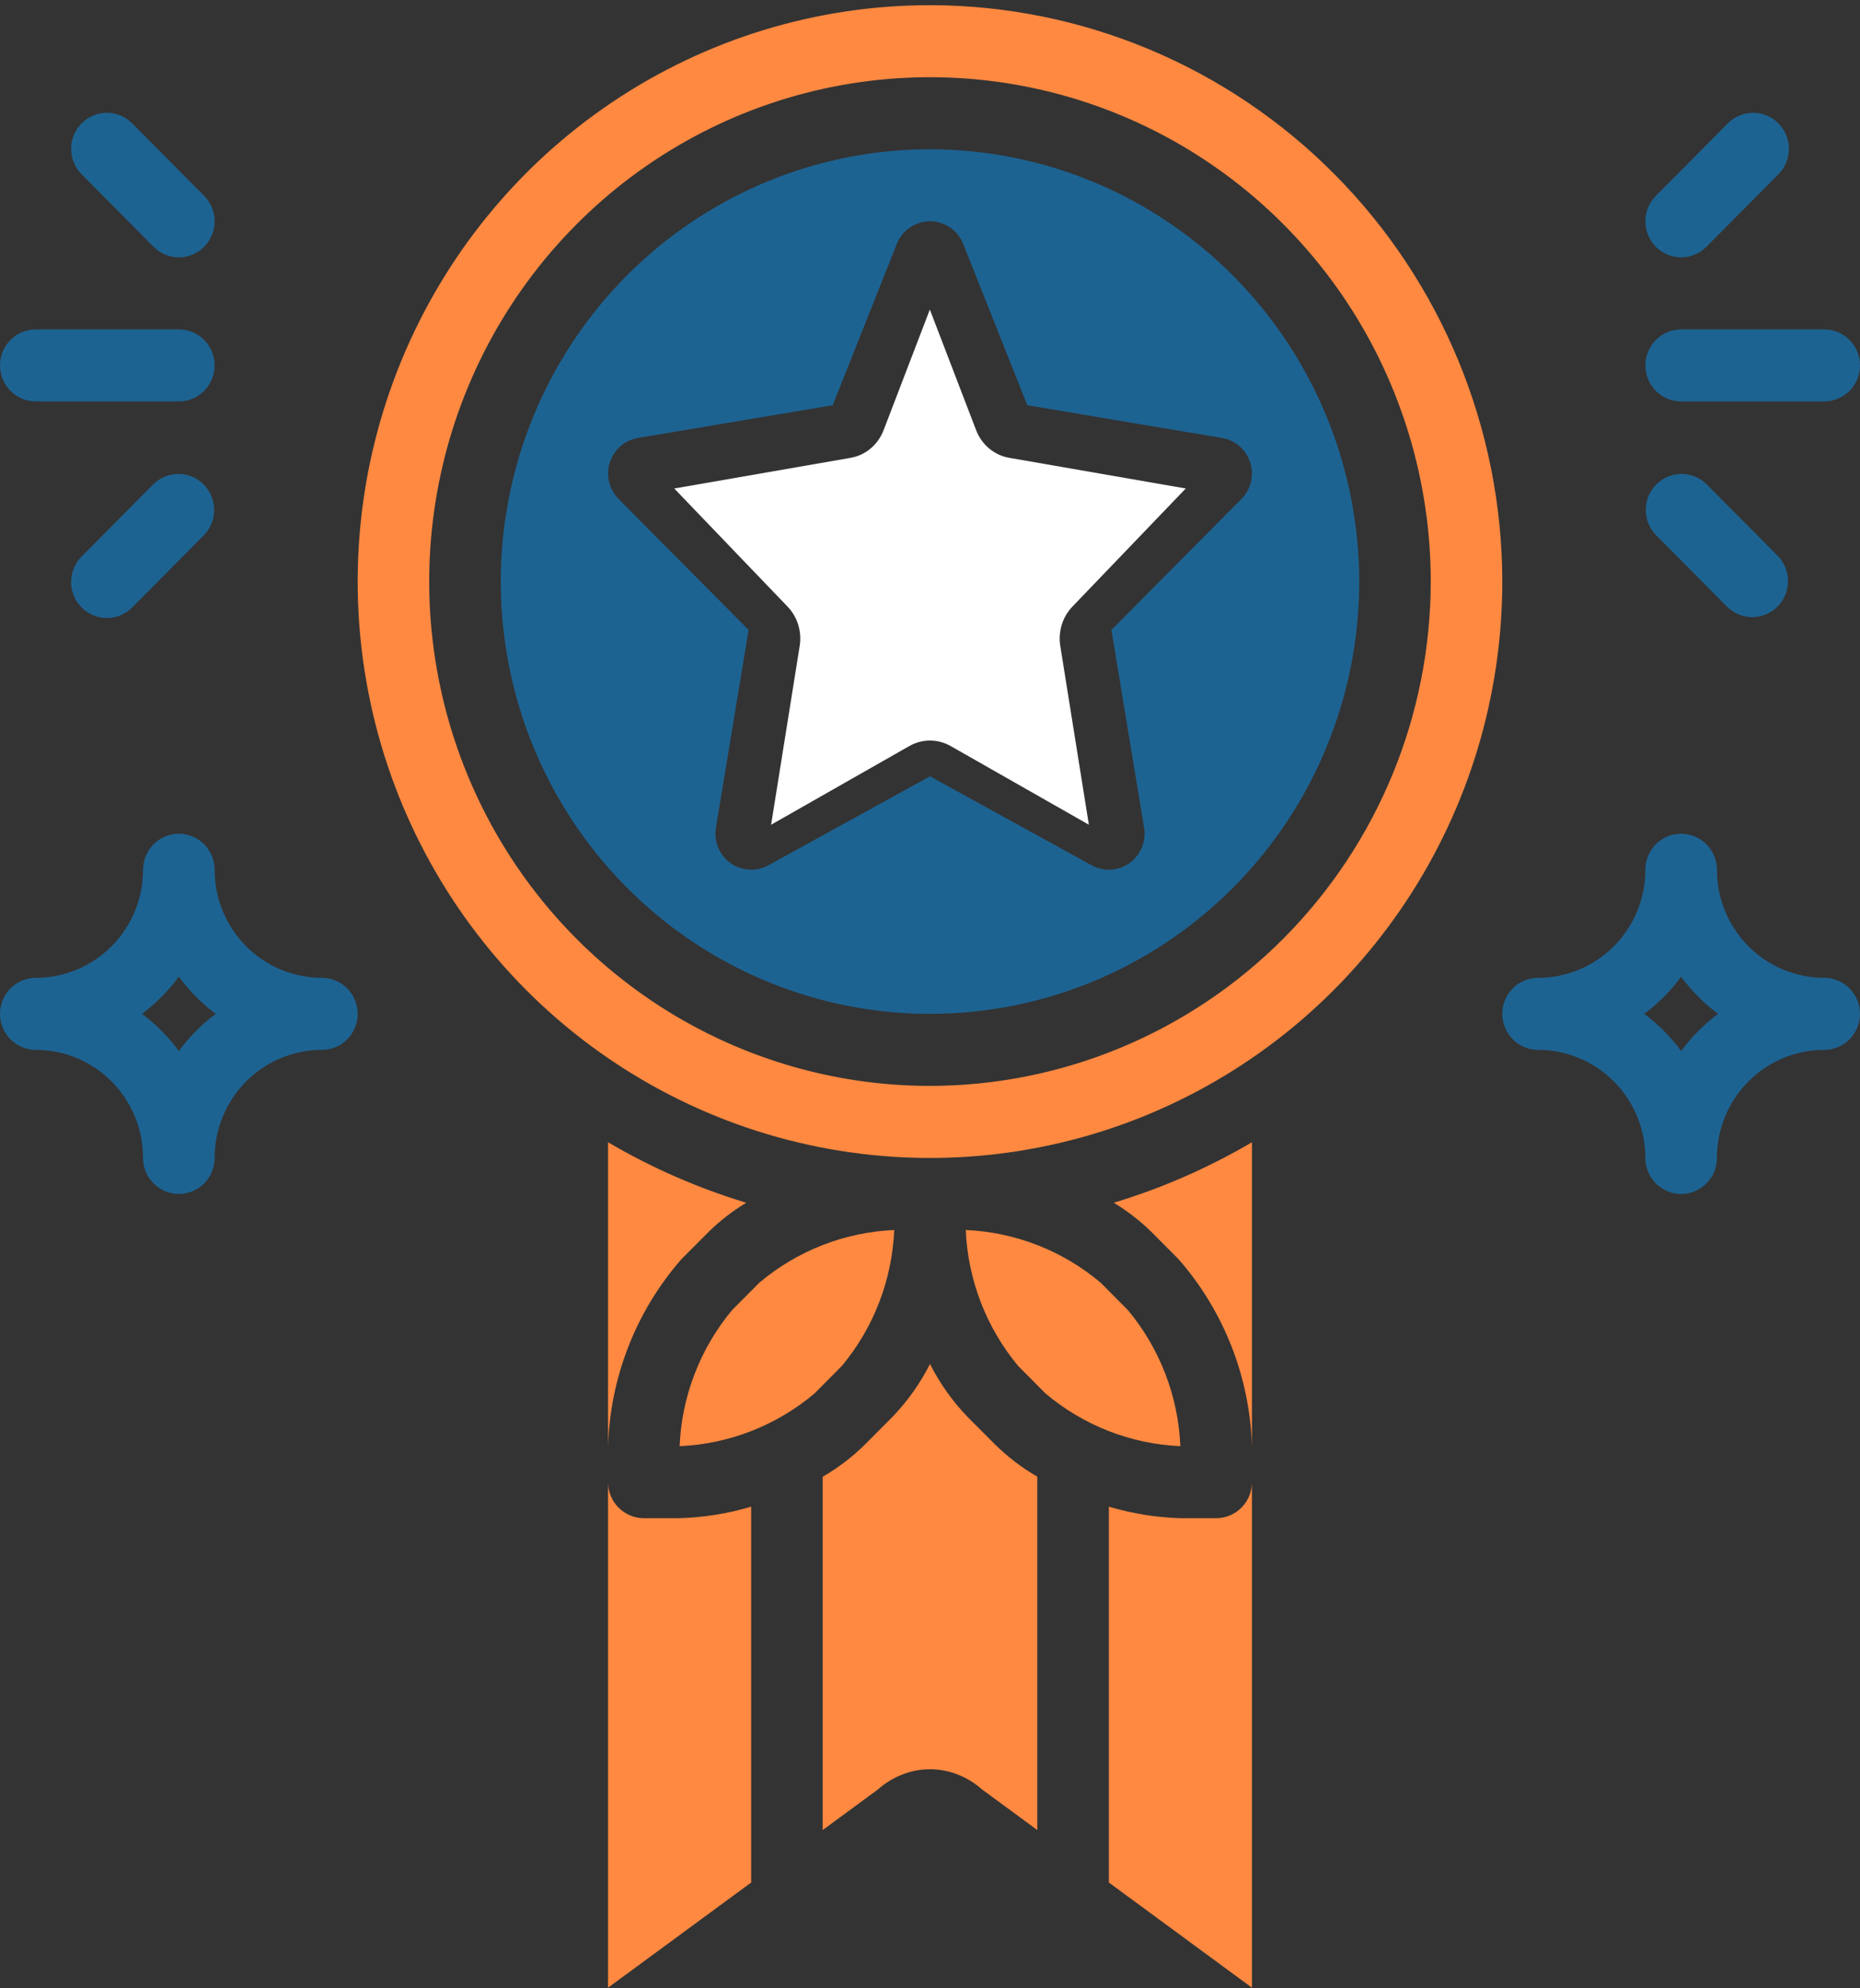 <svg width="73" height="78" viewBox="0 0 73 78" fill="none" xmlns="http://www.w3.org/2000/svg">
<rect x="0" y="0" width="73" height="78" fill="#333333" stroke="none"/>
<path d="M0 14.336C0 14.711 0.148 15.07 0.411 15.335C0.674 15.6 1.032 15.749 1.404 15.749H7.019C7.392 15.749 7.749 15.6 8.012 15.335C8.275 15.07 8.423 14.711 8.423 14.336C8.423 13.961 8.275 13.602 8.012 13.337C7.749 13.072 7.392 12.923 7.019 12.923H1.404C1.032 12.923 0.674 13.072 0.411 13.337C0.148 13.602 0 13.961 0 14.336Z" fill="#1D6392"/>
<path d="M71.596 12.923H65.981C65.609 12.923 65.252 13.072 64.988 13.337C64.725 13.602 64.577 13.961 64.577 14.336C64.577 14.711 64.725 15.07 64.988 15.335C65.252 15.6 65.609 15.749 65.981 15.749H71.596C71.969 15.749 72.326 15.6 72.589 15.335C72.852 15.07 73 14.711 73 14.336C73 13.961 72.852 13.602 72.589 13.337C72.326 13.072 71.969 12.923 71.596 12.923Z" fill="#1D6392"/>
<path d="M7.02 10.096C7.297 10.096 7.569 10.013 7.8 9.857C8.03 9.702 8.21 9.481 8.316 9.223C8.423 8.965 8.451 8.681 8.396 8.407C8.342 8.133 8.209 7.881 8.012 7.683L5.205 4.857C5.075 4.722 4.92 4.614 4.749 4.54C4.578 4.466 4.393 4.427 4.207 4.425C4.021 4.423 3.836 4.459 3.663 4.53C3.491 4.601 3.334 4.706 3.202 4.839C3.07 4.972 2.966 5.13 2.896 5.303C2.825 5.477 2.789 5.663 2.791 5.851C2.793 6.038 2.831 6.224 2.905 6.396C2.979 6.569 3.086 6.725 3.22 6.855L6.027 9.682C6.29 9.947 6.647 10.096 7.02 10.096Z" fill="#1D6392"/>
<path d="M65.981 10.096C66.353 10.096 66.71 9.947 66.973 9.682L69.781 6.855C69.915 6.725 70.022 6.569 70.096 6.396C70.169 6.224 70.208 6.038 70.209 5.851C70.211 5.663 70.175 5.477 70.105 5.303C70.034 5.13 69.93 4.972 69.798 4.839C69.666 4.706 69.51 4.601 69.337 4.53C69.165 4.459 68.98 4.423 68.793 4.425C68.607 4.427 68.423 4.466 68.251 4.54C68.08 4.614 67.925 4.722 67.796 4.857L64.988 7.683C64.792 7.881 64.658 8.133 64.604 8.407C64.55 8.681 64.578 8.965 64.684 9.223C64.79 9.481 64.97 9.702 65.201 9.857C65.432 10.013 65.703 10.096 65.981 10.096V10.096Z" fill="#1D6392"/>
<path d="M67.794 23.815C68.059 24.072 68.414 24.215 68.782 24.212C69.15 24.208 69.502 24.06 69.763 23.798C70.023 23.536 70.17 23.181 70.174 22.811C70.177 22.44 70.035 22.083 69.78 21.816L66.972 18.99C66.707 18.732 66.353 18.59 65.984 18.593C65.616 18.596 65.264 18.745 65.004 19.007C64.744 19.269 64.596 19.623 64.593 19.994C64.59 20.365 64.731 20.722 64.987 20.988L67.794 23.815Z" fill="#1D6392"/>
<path d="M6.027 18.99L3.22 21.816C3.086 21.947 2.979 22.103 2.905 22.275C2.831 22.448 2.793 22.633 2.791 22.821C2.789 23.008 2.825 23.195 2.896 23.368C2.966 23.542 3.07 23.7 3.202 23.832C3.334 23.965 3.491 24.07 3.663 24.141C3.836 24.212 4.021 24.248 4.207 24.246C4.393 24.245 4.578 24.206 4.749 24.132C4.92 24.058 5.075 23.95 5.205 23.815L8.012 20.988C8.268 20.722 8.41 20.365 8.406 19.994C8.403 19.623 8.255 19.269 7.995 19.007C7.735 18.745 7.383 18.596 7.015 18.593C6.647 18.59 6.292 18.732 6.027 18.99Z" fill="#1D6392"/>
<path d="M12.635 38.362C11.518 38.362 10.446 37.916 9.657 37.12C8.867 36.325 8.423 35.247 8.423 34.122C8.423 33.748 8.275 33.388 8.012 33.123C7.749 32.858 7.392 32.709 7.019 32.709C6.647 32.709 6.29 32.858 6.027 33.123C5.763 33.388 5.615 33.748 5.615 34.122C5.615 35.247 5.172 36.325 4.382 37.12C3.592 37.916 2.521 38.362 1.404 38.362C1.032 38.362 0.674 38.511 0.411 38.776C0.148 39.041 0 39.401 0 39.776C0 40.15 0.148 40.51 0.411 40.775C0.674 41.04 1.032 41.189 1.404 41.189C2.521 41.189 3.592 41.636 4.382 42.431C5.172 43.226 5.615 44.304 5.615 45.429C5.615 45.804 5.763 46.163 6.027 46.428C6.29 46.693 6.647 46.842 7.019 46.842C7.392 46.842 7.749 46.693 8.012 46.428C8.275 46.163 8.423 45.804 8.423 45.429C8.423 44.304 8.867 43.226 9.657 42.431C10.446 41.636 11.518 41.189 12.635 41.189C13.007 41.189 13.364 41.04 13.627 40.775C13.89 40.51 14.038 40.15 14.038 39.776C14.038 39.401 13.89 39.041 13.627 38.776C13.364 38.511 13.007 38.362 12.635 38.362ZM7.019 41.233C6.61 40.678 6.123 40.187 5.572 39.776C6.123 39.364 6.61 38.873 7.019 38.319C7.428 38.873 7.916 39.364 8.467 39.776C7.916 40.187 7.428 40.678 7.019 41.233V41.233Z" fill="#1D6392"/>
<path d="M71.596 38.362C70.478 38.362 69.407 37.916 68.618 37.12C67.828 36.325 67.384 35.247 67.384 34.122C67.384 33.748 67.236 33.388 66.973 33.123C66.71 32.858 66.353 32.709 65.98 32.709C65.608 32.709 65.251 32.858 64.987 33.123C64.724 33.388 64.576 33.748 64.576 34.122C64.576 35.247 64.133 36.325 63.343 37.12C62.553 37.916 61.482 38.362 60.365 38.362C59.992 38.362 59.635 38.511 59.372 38.776C59.109 39.041 58.961 39.401 58.961 39.776C58.961 40.15 59.109 40.51 59.372 40.775C59.635 41.04 59.992 41.189 60.365 41.189C61.482 41.189 62.553 41.636 63.343 42.431C64.133 43.226 64.576 44.304 64.576 45.429C64.576 45.804 64.724 46.163 64.987 46.428C65.251 46.693 65.608 46.842 65.98 46.842C66.353 46.842 66.71 46.693 66.973 46.428C67.236 46.163 67.384 45.804 67.384 45.429C67.384 44.304 67.828 43.226 68.618 42.431C69.407 41.636 70.478 41.189 71.596 41.189C71.968 41.189 72.325 41.04 72.588 40.775C72.851 40.51 72.999 40.15 72.999 39.776C72.999 39.401 72.851 39.041 72.588 38.776C72.325 38.511 71.968 38.362 71.596 38.362ZM65.98 41.233C65.571 40.678 65.084 40.187 64.533 39.776C65.084 39.364 65.571 38.873 65.98 38.319C66.389 38.873 66.877 39.364 67.427 39.776C66.877 40.187 66.389 40.678 65.98 41.233Z" fill="#1D6392"/>
<path d="M37.974 55.588C37.382 54.974 36.885 54.274 36.5 53.512C36.114 54.274 35.617 54.973 35.027 55.588L33.954 56.665C33.455 57.159 32.895 57.586 32.288 57.937V71.796L32.405 71.711L34.447 70.21C34.714 69.973 35.017 69.782 35.346 69.645C35.711 69.49 36.103 69.411 36.5 69.411C36.896 69.411 37.288 69.49 37.654 69.645C37.982 69.782 38.286 69.973 38.552 70.21L40.595 71.711L40.711 71.796V57.933C40.104 57.582 39.544 57.154 39.045 56.661L37.974 55.588Z" fill="#FF8941"/>
<path d="M47.731 59.562H46.327C45.376 59.533 44.432 59.381 43.52 59.11V73.855L49.135 77.981V58.149C49.135 58.524 48.987 58.883 48.724 59.148C48.46 59.413 48.103 59.562 47.731 59.562Z" fill="#FF8941"/>
<path d="M35.096 48.256C33.152 48.34 31.29 49.067 29.799 50.325L28.728 51.403C27.479 52.904 26.756 54.779 26.673 56.736C28.616 56.652 30.478 55.924 31.97 54.666L33.041 53.588C34.29 52.087 35.013 50.212 35.096 48.256V48.256Z" fill="#FF8941"/>
<path d="M25.269 59.562C24.897 59.562 24.54 59.413 24.276 59.148C24.013 58.883 23.865 58.524 23.865 58.149V77.981L29.481 73.855V59.11C28.568 59.381 27.624 59.533 26.673 59.562H25.269Z" fill="#FF8941"/>
<path d="M27.814 48.326C28.26 47.891 28.754 47.508 29.287 47.186C27.393 46.613 25.573 45.817 23.865 44.813V56.736C23.947 54.029 24.964 51.435 26.742 49.403L27.814 48.326Z" fill="#FF8941"/>
<path d="M44.271 51.403L43.2 50.325C41.709 49.067 39.847 48.34 37.903 48.256C37.987 50.212 38.709 52.087 39.959 53.588L41.03 54.666C42.521 55.924 44.383 56.652 46.326 56.736C46.243 54.779 45.521 52.904 44.271 51.403Z" fill="#FF8941"/>
<path d="M36.499 0.203C32.057 0.203 27.714 1.529 24.021 4.014C20.327 6.498 17.448 10.03 15.748 14.162C14.048 18.294 13.603 22.841 14.47 27.227C15.336 31.614 17.476 35.643 20.617 38.806C23.758 41.968 27.76 44.122 32.117 44.995C36.475 45.867 40.991 45.419 45.095 43.708C49.199 41.996 52.707 39.098 55.175 35.379C57.644 31.66 58.961 27.288 58.961 22.816C58.954 16.821 56.585 11.073 52.374 6.834C48.164 2.594 42.455 0.21 36.499 0.203V0.203ZM36.499 42.602C32.612 42.602 28.812 41.442 25.581 39.268C22.348 37.094 19.829 34.003 18.342 30.388C16.854 26.772 16.465 22.794 17.223 18.956C17.982 15.117 19.854 11.592 22.602 8.825C25.351 6.057 28.853 4.173 32.665 3.409C36.478 2.646 40.429 3.038 44.021 4.535C47.612 6.033 50.681 8.569 52.841 11.823C55.001 15.077 56.153 18.902 56.153 22.816C56.148 28.062 54.075 33.091 50.391 36.801C46.706 40.51 41.71 42.597 36.499 42.602Z" fill="#FF8941"/>
<path d="M36.5 5.856C33.169 5.856 29.912 6.851 27.141 8.714C24.371 10.578 22.212 13.227 20.937 16.326C19.662 19.425 19.328 22.835 19.978 26.125C20.628 29.415 22.232 32.436 24.588 34.808C26.944 37.18 29.946 38.795 33.214 39.45C36.482 40.104 39.869 39.768 42.947 38.485C46.025 37.201 48.656 35.027 50.507 32.238C52.358 29.449 53.346 26.17 53.346 22.816C53.342 18.319 51.565 14.008 48.407 10.829C45.249 7.649 40.967 5.861 36.5 5.856V5.856ZM43.619 24.714L44.904 32.477C44.947 32.739 44.916 33.007 44.815 33.251C44.713 33.495 44.546 33.706 44.332 33.86C44.117 34.013 43.865 34.102 43.602 34.118C43.34 34.134 43.078 34.075 42.847 33.949L36.5 30.456L30.154 33.949C29.923 34.075 29.661 34.134 29.399 34.118C29.136 34.102 28.883 34.013 28.669 33.86C28.455 33.706 28.287 33.495 28.186 33.251C28.085 33.007 28.054 32.739 28.097 32.477L29.381 24.714L24.277 19.575C24.095 19.392 23.966 19.161 23.906 18.909C23.845 18.657 23.855 18.392 23.933 18.145C24.012 17.898 24.157 17.677 24.351 17.508C24.546 17.338 24.784 17.225 25.038 17.182L32.682 15.899L35.196 9.572C35.3 9.309 35.48 9.084 35.712 8.925C35.945 8.766 36.219 8.681 36.5 8.681C36.781 8.681 37.056 8.766 37.288 8.925C37.521 9.084 37.701 9.309 37.804 9.572L40.319 15.899L47.963 17.182C48.217 17.225 48.455 17.338 48.649 17.508C48.844 17.677 48.989 17.898 49.068 18.145C49.146 18.392 49.156 18.657 49.095 18.909C49.034 19.161 48.906 19.392 48.724 19.575L43.619 24.714Z" fill="#1D6392"/>
<path d="M38.31 16.876L36.494 12.145L34.679 16.876C34.571 17.158 34.395 17.406 34.168 17.596C33.941 17.786 33.671 17.912 33.384 17.962L26.462 19.165L30.913 23.802C31.103 24.001 31.246 24.244 31.328 24.511C31.41 24.779 31.43 25.063 31.386 25.34L30.264 32.356L35.688 29.269C35.937 29.128 36.216 29.053 36.499 29.053C36.783 29.053 37.062 29.128 37.311 29.269L42.735 32.356L41.613 25.34C41.569 25.063 41.589 24.779 41.671 24.511C41.753 24.244 41.895 24.001 42.086 23.802L46.537 19.165L39.615 17.962C39.326 17.914 39.053 17.788 38.825 17.598C38.596 17.408 38.419 17.159 38.31 16.876Z" fill="white"/>
<path d="M45.185 48.326L46.257 49.403C48.035 51.435 49.053 54.029 49.135 56.736V44.813C47.427 45.817 45.607 46.613 43.713 47.186C44.246 47.508 44.74 47.891 45.185 48.326V48.326Z" fill="#FF8941"/>
</svg>
